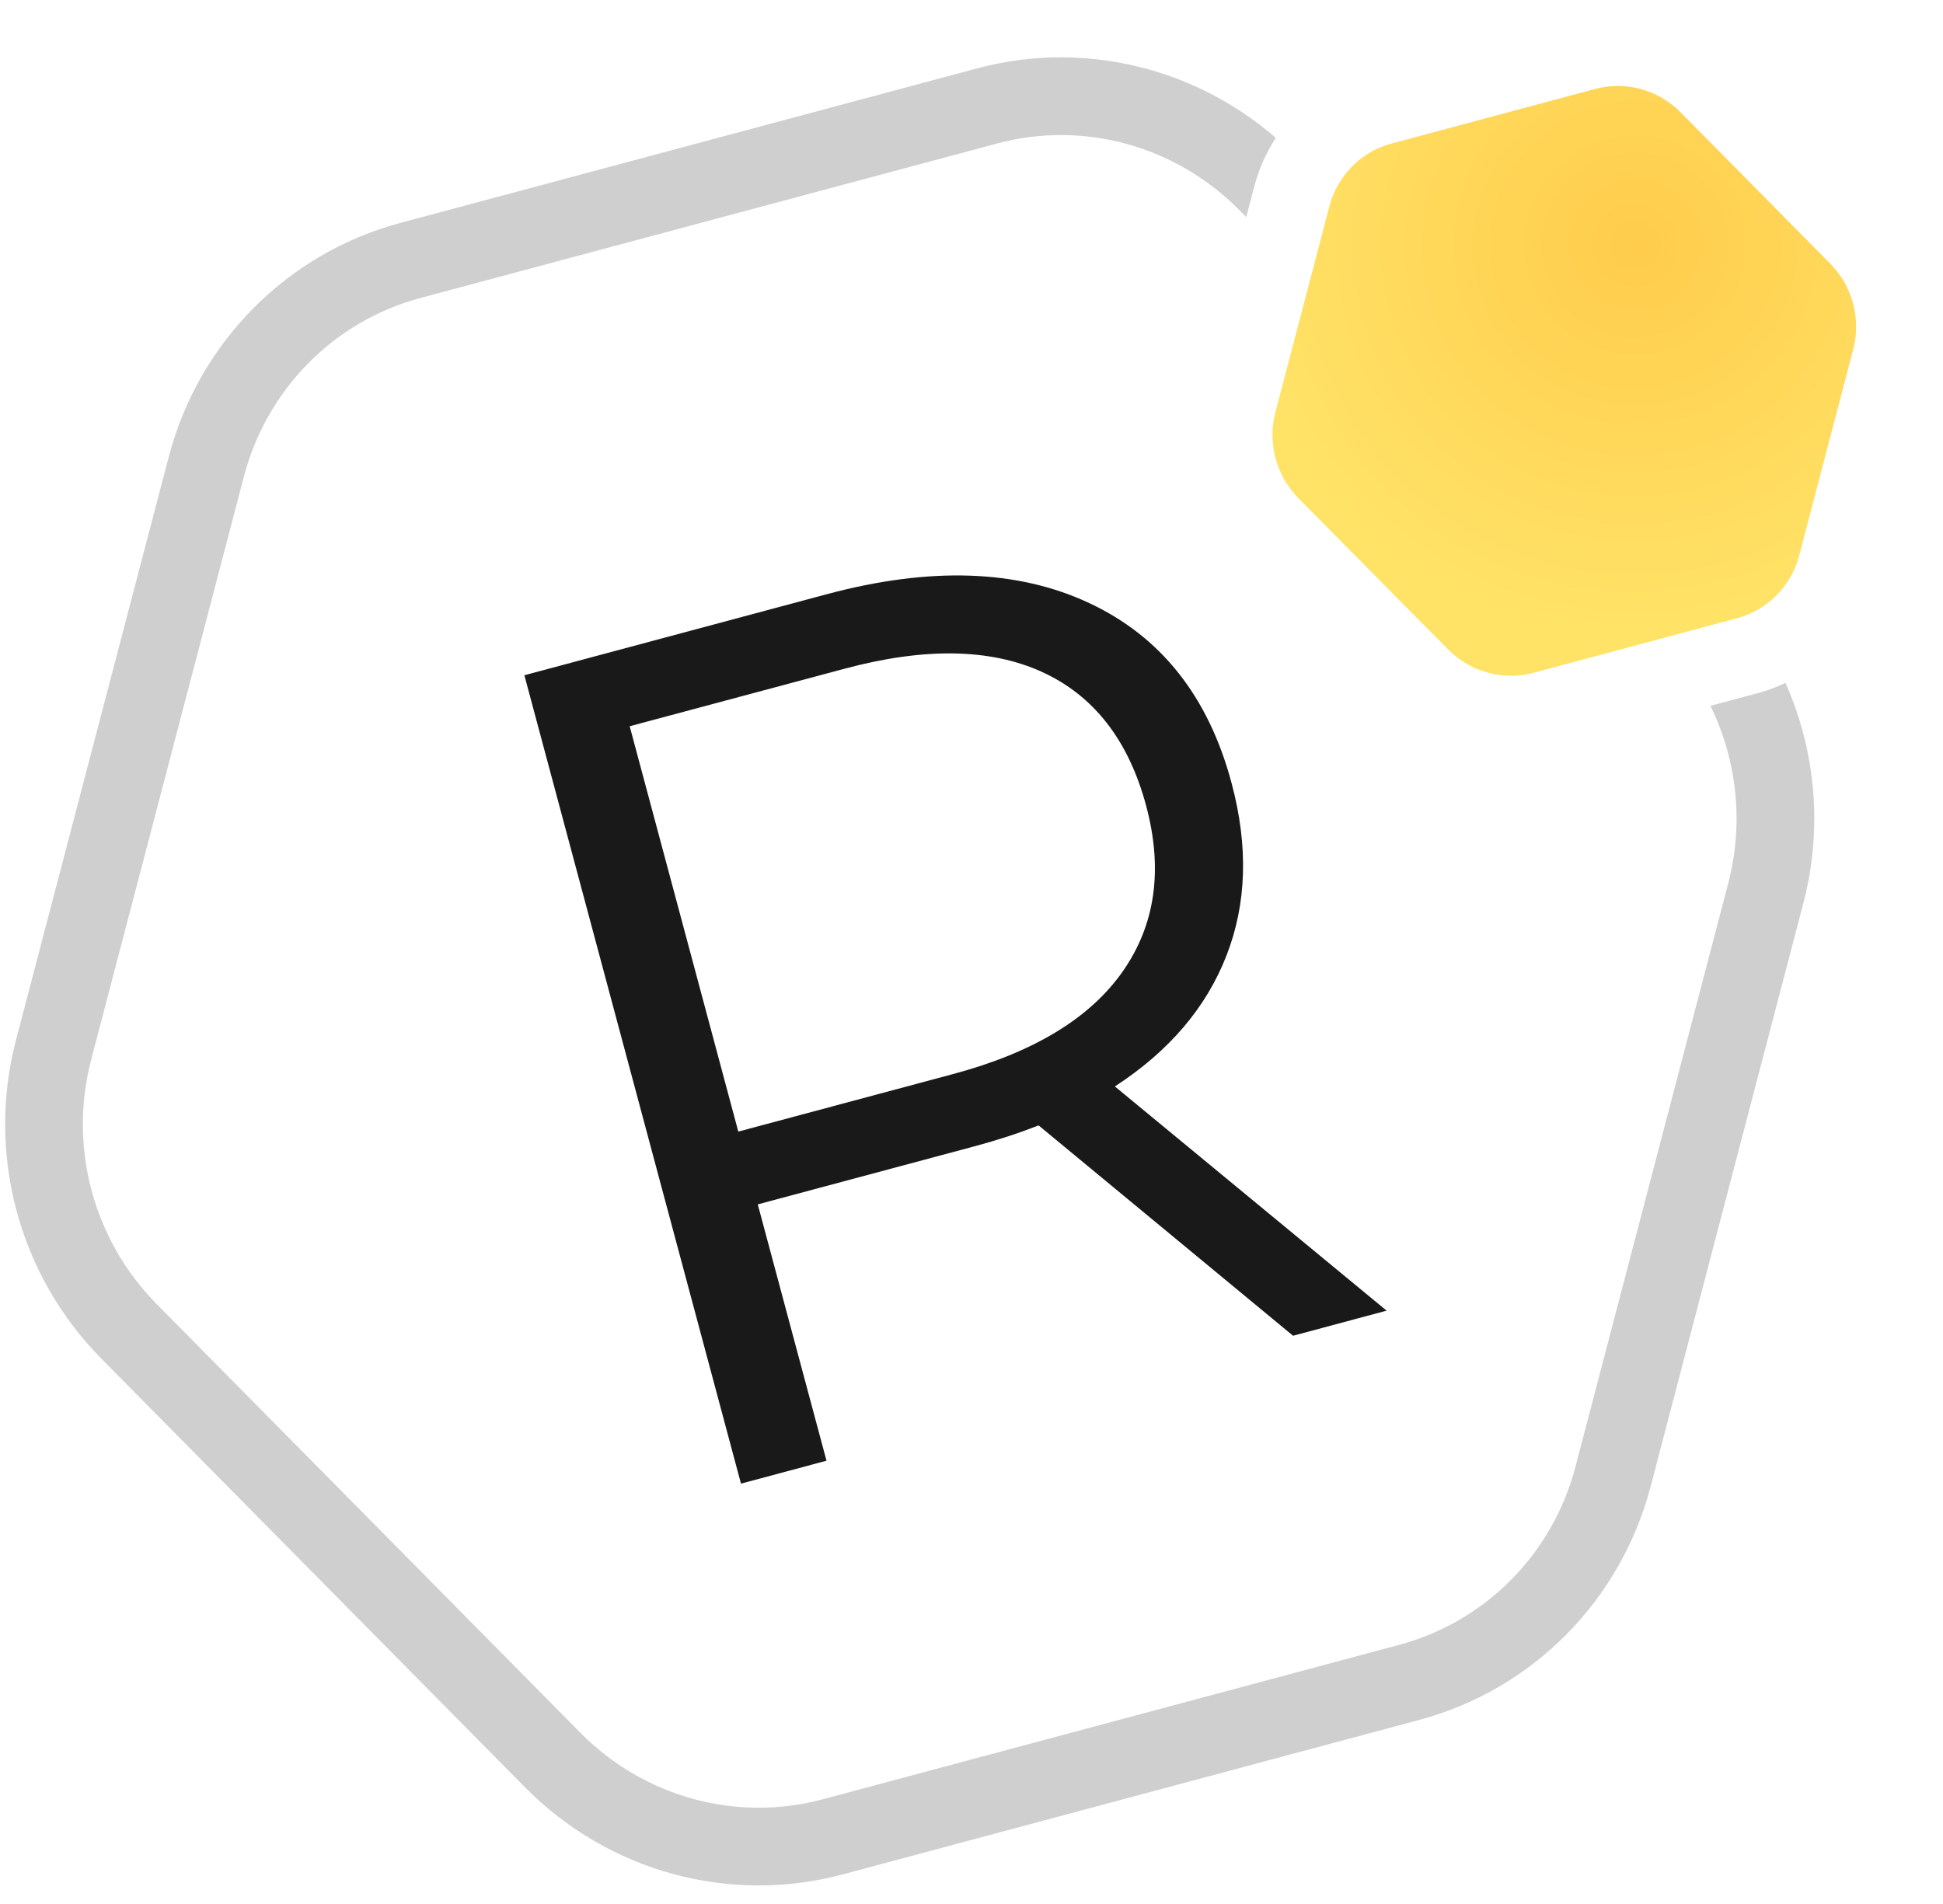<svg xmlns="http://www.w3.org/2000/svg" width="50" height="49" viewBox="0 0 50 49">
    <defs>
        <filter id="prefix__a" width="109.4%" height="109.3%" x="-4.7%" y="-4.6%" filterUnits="objectBoundingBox">
            <feGaussianBlur in="SourceGraphic"/>
        </filter>
        <filter id="prefix__c" width="128.4%" height="126%" x="-14.2%" y="-13%" filterUnits="objectBoundingBox">
            <feGaussianBlur in="SourceGraphic"/>
        </filter>
        <radialGradient id="prefix__b" cx="68.166%" cy="65.098%" r="62.366%" fx="68.166%" fy="65.098%" gradientTransform="matrix(1 0 0 .917 0 .054)">
            <stop offset="0%" stop-color="#FFCC4C"/>
            <stop offset="100%" stop-color="#FFE367"/>
        </radialGradient>
    </defs>
    <g fill="none" fill-rule="evenodd">
        <g fill-rule="nonzero">
            <path stroke="#CFCFCF" stroke-width="2" d="M34.263 42.297l-14.835 3.975c-1.285.344-2.613.328-3.857-.013-1.24-.34-2.397-1.004-3.342-1.958L1.327 33.27C-.558 31.369-1.3 28.604-.62 26.014L3.31 11.009c.34-1.298 1.01-2.451 1.915-3.367.906-.917 2.049-1.595 3.334-1.939l14.84-3.976c1.284-.345 2.613-.329 3.856.012 1.241.34 2.398 1.005 3.343 1.96l10.897 11.03c1.884 1.903 2.625 4.668 1.945 7.258L39.512 36.99c-.338 1.297-1.007 2.451-1.912 3.367-.907.918-2.052 1.596-3.337 1.94z" filter="url(#prefix__a)" transform="translate(-16 1) translate(18)"/>
            <path fill="url(#prefix__b)" stroke="#FFF" stroke-width="2" d="M46.306 6.092v5.422c0 .586-.157 1.15-.444 1.64-.285.488-.698.904-1.21 1.196l-4.75 2.707c-1.02.583-2.274.583-3.292 0l-4.75-2.708c-.512-.291-.926-.707-1.211-1.195-.287-.491-.445-1.055-.445-1.642v-5.42c0-.587.158-1.15.445-1.64.285-.488.698-.904 1.21-1.197l4.75-2.709c1.02-.582 2.273-.582 3.292 0l4.751 2.71c.512.292.925.708 1.21 1.195.287.49.444 1.054.444 1.64z" filter="url(#prefix__c)" transform="translate(-16 1) translate(18) rotate(-105 38.255 8.802)"/>
            <path fill="#191919" d="M19.269 36.593L17.5 29.995l5.587-1.497c.575-.154 1.122-.333 1.64-.535l6.548 5.413 2.407-.646-6.993-5.77c1.393-.905 2.35-2.027 2.872-3.367.523-1.34.566-2.822.13-4.446-.594-2.22-1.814-3.762-3.66-4.626-1.845-.865-4.095-.941-6.75-.23l-7.787 2.087 5.574 20.804 2.2-.59zm3.258-9.952l-5.528 1.481-2.795-10.432 5.528-1.48c2.06-.553 3.756-.524 5.088.085 1.331.61 2.222 1.757 2.674 3.44.44 1.645.238 3.07-.608 4.273-.845 1.203-2.298 2.081-4.359 2.633z" transform="translate(-16 1) translate(18)"/>
        </g>
    </g>
</svg>
